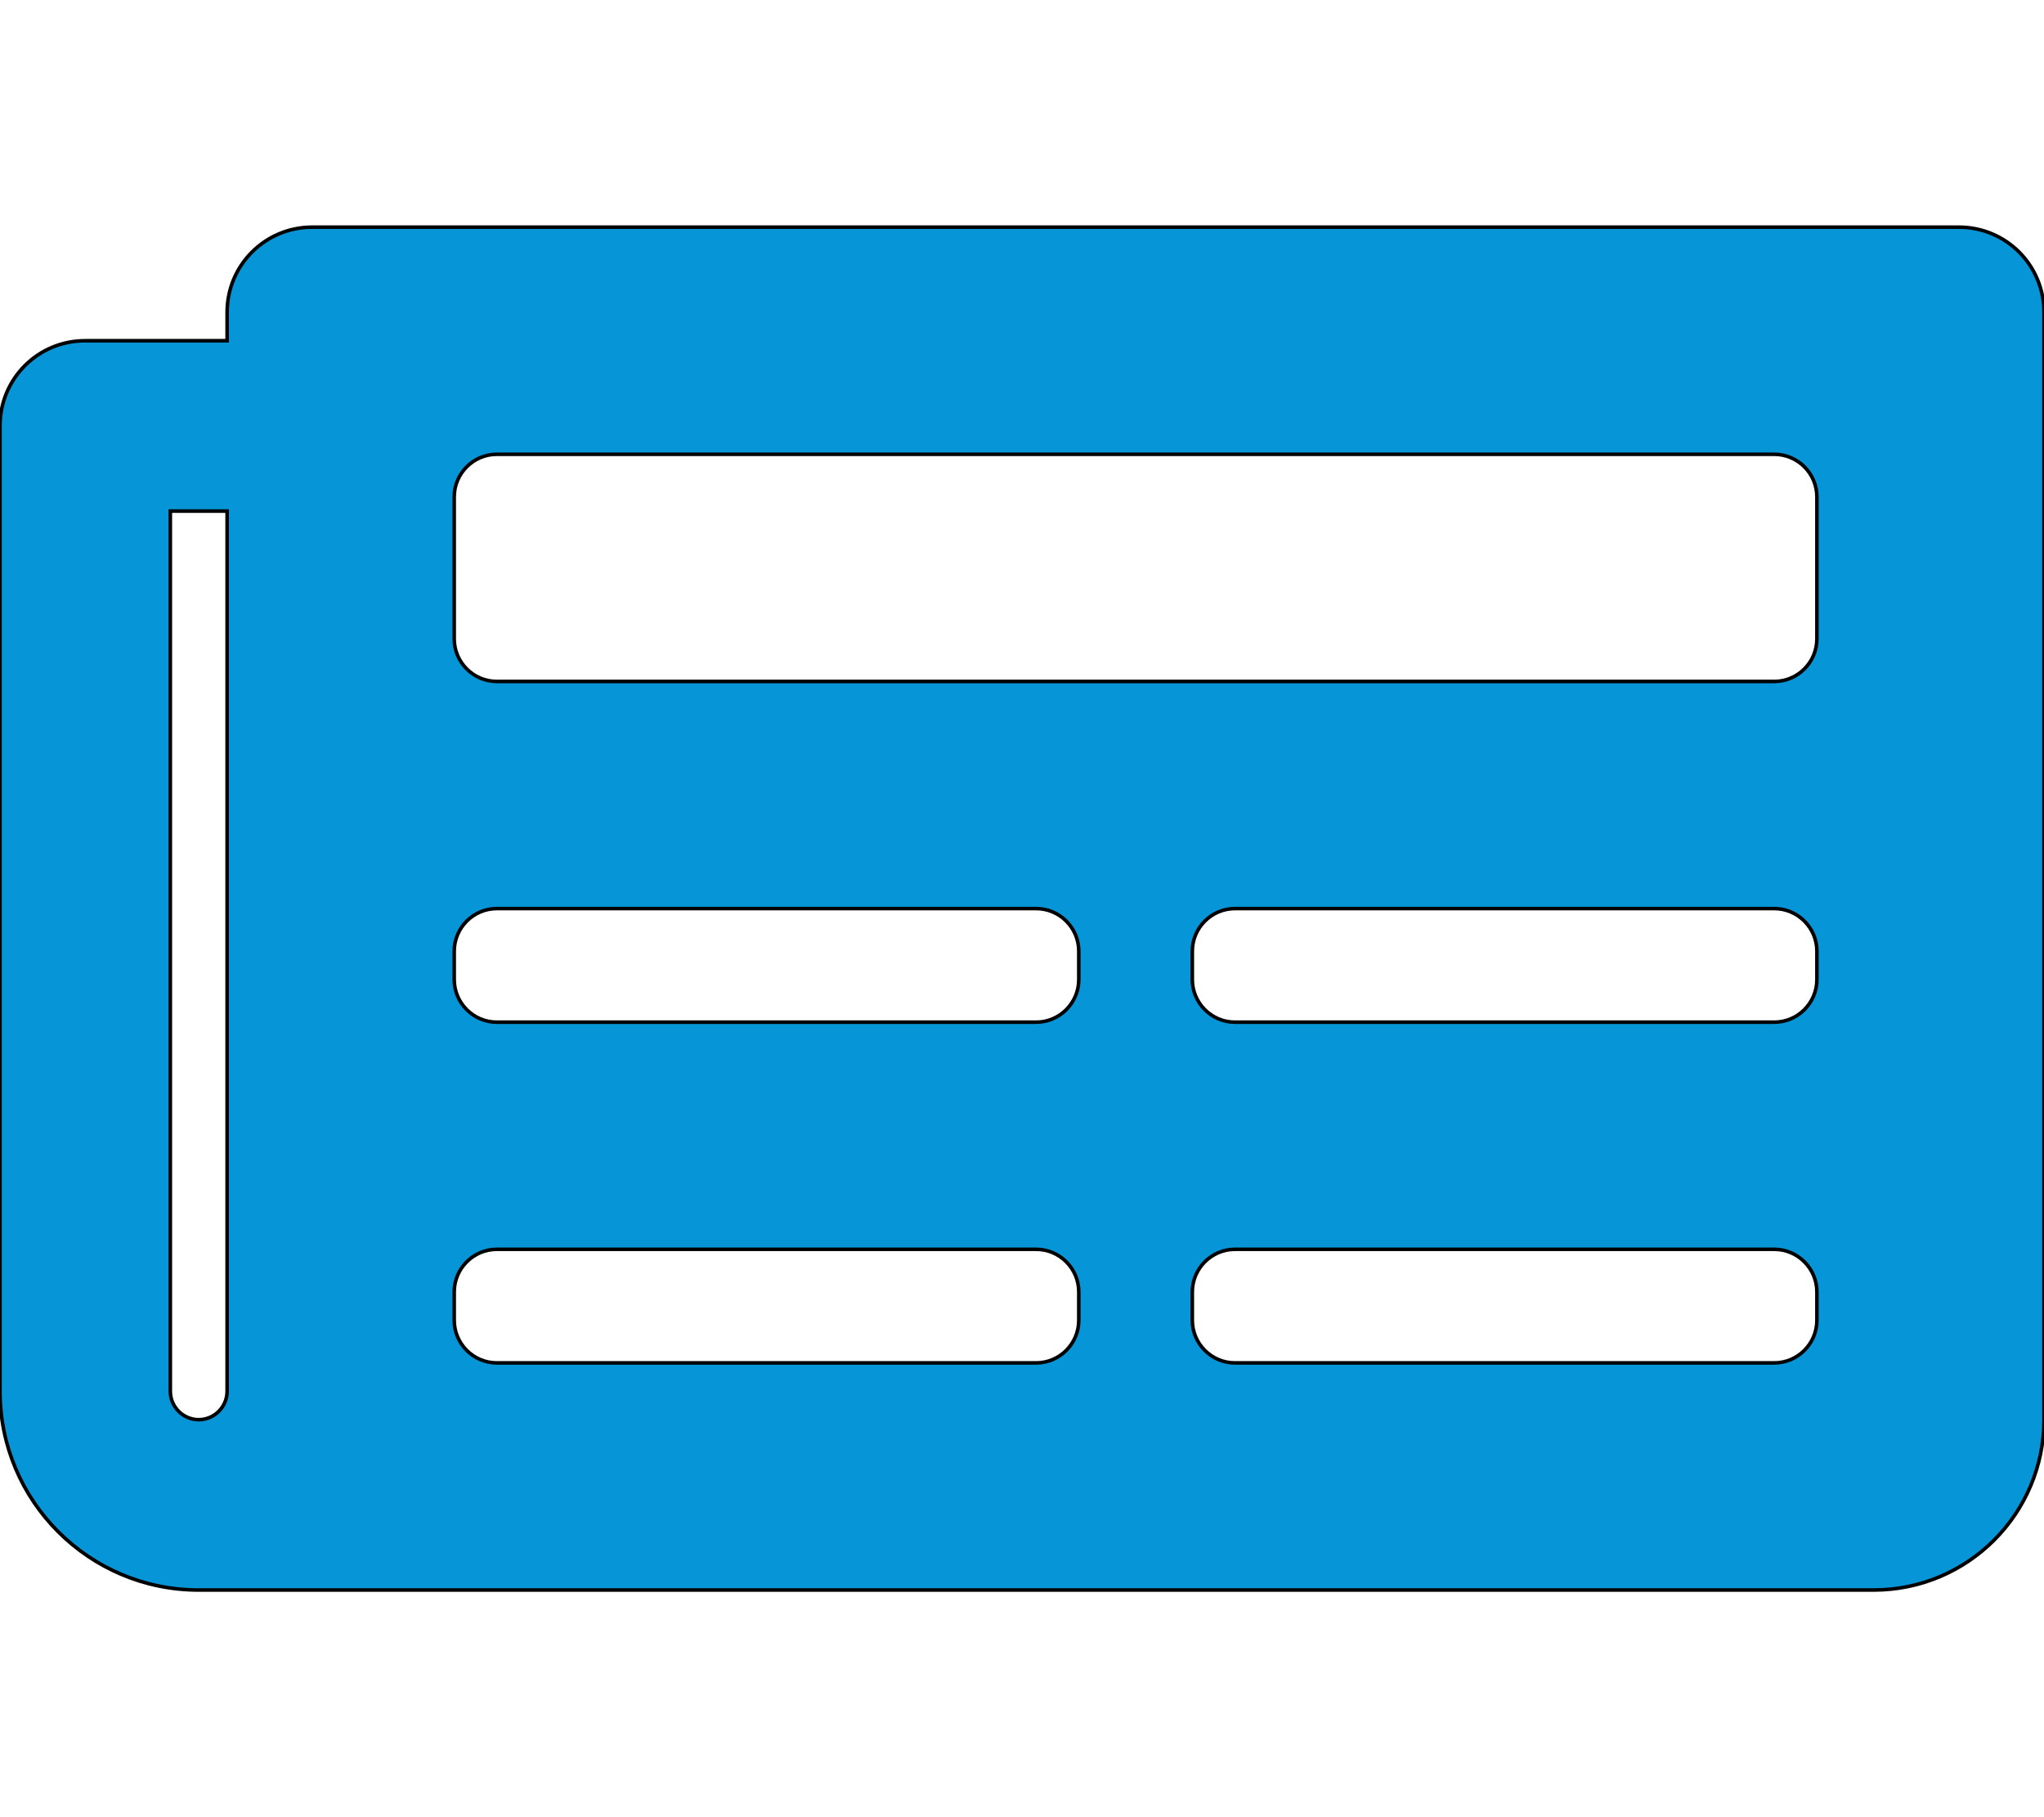 <?xml version="1.0" encoding="utf-8"?>
<!-- Generator: Adobe Illustrator 22.0.1, SVG Export Plug-In . SVG Version: 6.00 Build 0)  -->
<svg version="1.1" id="Capa_1" xmlns="http://www.w3.org/2000/svg" xmlns:xlink="http://www.w3.org/1999/xlink" x="0px" y="0px"
	 viewBox="0 0 576 512" style="enable-background:new 0 0 576 512;" xml:space="preserve">
<style type="text/css">
	.st0{fill:#0695D6;stroke:#000000;stroke-miterlimit:10;}
</style>
<path class="st0" d="M552,64H88c-13.3,0-24,10.7-24,24v8H24c-13.3,0-24,10.7-24,24v272c0,30.9,25.1,56,56,56h472
	c26.5,0,48-21.5,48-48V88C576,74.7,565.3,64,552,64z M56,400c-4.4,0-8-3.6-8-8V144h16v248C64,396.4,60.4,400,56,400z M292,384H140
	c-6.6,0-12-5.4-12-12v-8c0-6.6,5.4-12,12-12h152c6.6,0,12,5.4,12,12v8C304,378.6,298.6,384,292,384z M500,384H348
	c-6.6,0-12-5.4-12-12v-8c0-6.6,5.4-12,12-12h152c6.6,0,12,5.4,12,12v8C512,378.6,506.6,384,500,384z M292,288H140
	c-6.6,0-12-5.4-12-12v-8c0-6.6,5.4-12,12-12h152c6.6,0,12,5.4,12,12v8C304,282.6,298.6,288,292,288z M500,288H348
	c-6.6,0-12-5.4-12-12v-8c0-6.6,5.4-12,12-12h152c6.6,0,12,5.4,12,12v8C512,282.6,506.6,288,500,288z M500,192H140
	c-6.6,0-12-5.4-12-12v-40c0-6.6,5.4-12,12-12h360c6.6,0,12,5.4,12,12v40C512,186.6,506.6,192,500,192z"/>
</svg>
